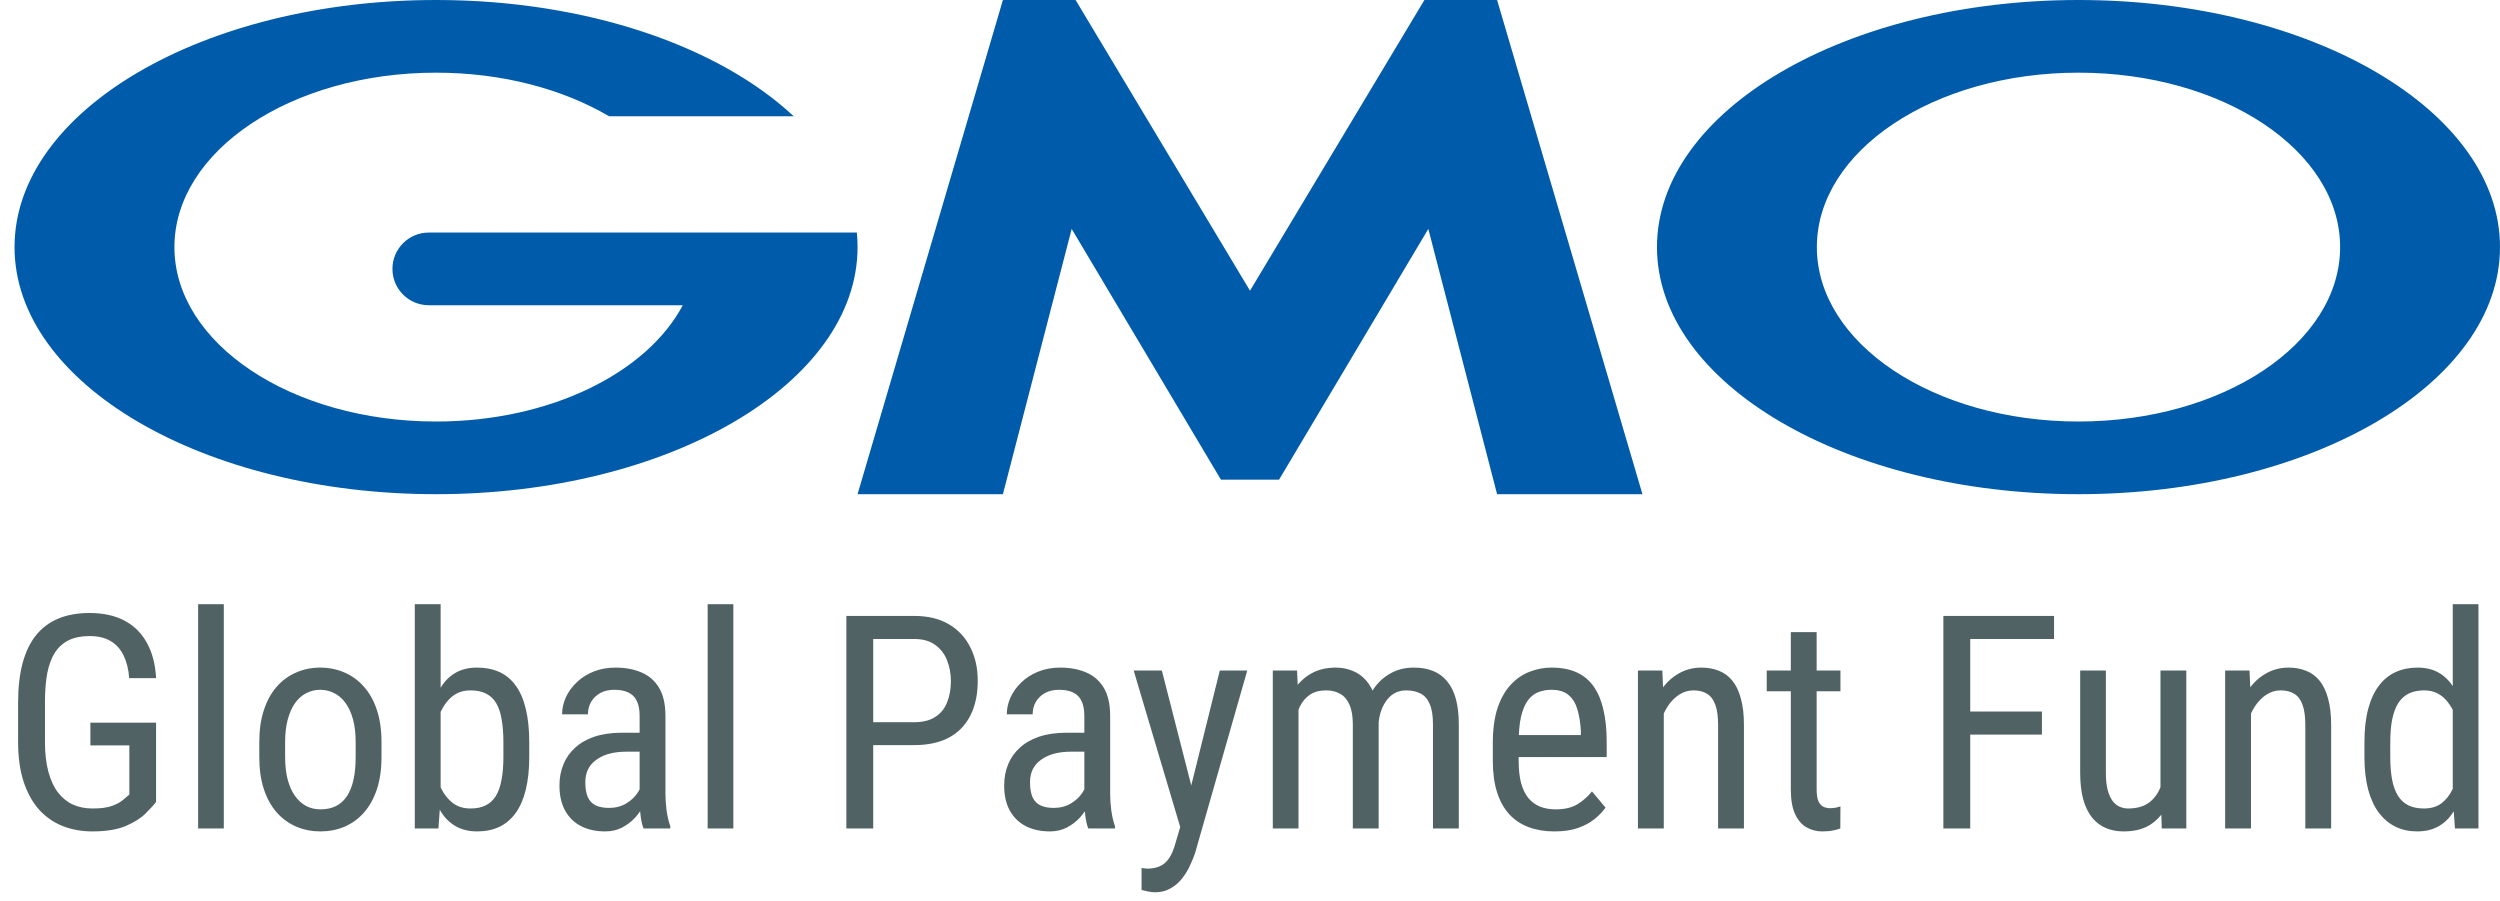 <svg width="172" height="62" viewBox="0 0 172 62" fill="none" xmlns="http://www.w3.org/2000/svg">
<path fill-rule="evenodd" clip-rule="evenodd" d="M30 34C46.016 34 59 26.389 59 17C59 16.664 58.983 16.331 58.951 16H52.5H47.938H29.5C28.119 16 27 17.119 27 18.5C27 19.881 28.119 21 29.5 21H46.976C44.505 25.661 37.837 29 30 29C20.059 29 12 23.627 12 17C12 10.373 20.059 5 30 5C34.565 5 38.733 6.133 41.906 8H54.607C49.483 3.196 40.378 0 30 0C13.984 0 1 7.611 1 17C1 26.389 13.984 34 30 34ZM143 34C159.016 34 172 26.389 172 17C172 7.611 159.016 0 143 0C126.984 0 114 7.611 114 17C114 26.389 126.984 34 143 34ZM143 29C152.941 29 161 23.627 161 17C161 10.373 152.941 5 143 5C133.059 5 125 10.373 125 17C125 23.627 133.059 29 143 29ZM69 0H74L86 20L98 0H103L113 34H103L98.268 15.749L88 33H86H84L73.732 15.749L69 34H59L69 0Z" fill="#005CAA"/>
<path d="M10.738 49.718V55.172C10.577 55.386 10.333 55.654 10.005 55.975C9.683 56.297 9.231 56.581 8.648 56.829C8.066 57.077 7.302 57.201 6.358 57.201C5.602 57.201 4.908 57.074 4.279 56.819C3.656 56.565 3.117 56.183 2.662 55.674C2.213 55.158 1.865 54.519 1.617 53.756C1.369 52.986 1.246 52.085 1.246 51.054V48.311C1.246 47.287 1.349 46.389 1.557 45.619C1.765 44.849 2.073 44.21 2.481 43.701C2.896 43.192 3.408 42.81 4.018 42.556C4.634 42.301 5.35 42.174 6.167 42.174C7.112 42.174 7.915 42.352 8.578 42.706C9.241 43.061 9.753 43.574 10.115 44.243C10.483 44.913 10.691 45.717 10.738 46.654H8.89C8.843 46.051 8.715 45.536 8.508 45.107C8.3 44.672 8.006 44.34 7.624 44.113C7.242 43.878 6.757 43.761 6.167 43.761C5.605 43.761 5.129 43.855 4.741 44.042C4.353 44.23 4.035 44.511 3.787 44.886C3.546 45.261 3.368 45.733 3.254 46.303C3.147 46.872 3.094 47.535 3.094 48.291V51.054C3.094 51.83 3.171 52.507 3.325 53.083C3.479 53.658 3.696 54.134 3.978 54.509C4.266 54.884 4.61 55.165 5.012 55.353C5.414 55.533 5.866 55.624 6.368 55.624C6.938 55.624 7.386 55.564 7.714 55.443C8.042 55.322 8.294 55.185 8.468 55.031C8.648 54.877 8.792 54.753 8.9 54.66V51.285H6.218V49.718H10.738ZM15.398 41.571V57H13.631V41.571H15.398ZM17.839 52.088V51.054C17.839 50.21 17.946 49.47 18.161 48.834C18.375 48.191 18.673 47.655 19.055 47.227C19.436 46.798 19.882 46.477 20.391 46.262C20.9 46.041 21.445 45.931 22.028 45.931C22.624 45.931 23.176 46.041 23.685 46.262C24.194 46.477 24.64 46.798 25.021 47.227C25.41 47.655 25.711 48.191 25.925 48.834C26.14 49.47 26.247 50.21 26.247 51.054V52.088C26.247 52.932 26.14 53.675 25.925 54.318C25.711 54.954 25.413 55.487 25.031 55.915C24.65 56.344 24.204 56.665 23.695 56.88C23.186 57.094 22.637 57.201 22.048 57.201C21.459 57.201 20.91 57.094 20.401 56.88C19.892 56.665 19.443 56.344 19.055 55.915C18.673 55.487 18.375 54.954 18.161 54.318C17.946 53.675 17.839 52.932 17.839 52.088ZM19.617 51.054V52.088C19.617 52.684 19.677 53.206 19.798 53.655C19.919 54.104 20.089 54.479 20.31 54.78C20.531 55.081 20.789 55.309 21.084 55.463C21.378 55.611 21.7 55.684 22.048 55.684C22.45 55.684 22.801 55.611 23.103 55.463C23.411 55.309 23.665 55.081 23.866 54.78C24.067 54.479 24.218 54.104 24.318 53.655C24.419 53.206 24.469 52.684 24.469 52.088V51.054C24.469 50.458 24.409 49.939 24.288 49.497C24.167 49.048 23.997 48.673 23.776 48.372C23.555 48.064 23.294 47.836 22.992 47.689C22.698 47.535 22.376 47.458 22.028 47.458C21.686 47.458 21.368 47.535 21.074 47.689C20.779 47.836 20.521 48.064 20.3 48.372C20.086 48.673 19.919 49.048 19.798 49.497C19.677 49.939 19.617 50.458 19.617 51.054ZM28.537 41.571H30.315V54.891L30.164 57H28.537V41.571ZM36.412 51.074V52.088C36.412 52.945 36.331 53.695 36.171 54.338C36.017 54.974 35.786 55.507 35.478 55.935C35.17 56.357 34.795 56.675 34.353 56.889C33.911 57.097 33.405 57.201 32.836 57.201C32.273 57.201 31.788 57.087 31.38 56.859C30.971 56.632 30.63 56.304 30.355 55.875C30.08 55.446 29.863 54.928 29.702 54.318C29.548 53.709 29.441 53.022 29.381 52.259V50.903C29.441 50.133 29.548 49.443 29.702 48.834C29.856 48.218 30.07 47.695 30.345 47.267C30.619 46.831 30.961 46.5 31.369 46.272C31.778 46.045 32.263 45.931 32.826 45.931C33.402 45.931 33.911 46.031 34.353 46.232C34.801 46.433 35.176 46.744 35.478 47.166C35.786 47.581 36.017 48.114 36.171 48.763C36.331 49.406 36.412 50.176 36.412 51.074ZM34.634 52.088V51.074C34.634 50.471 34.594 49.945 34.513 49.497C34.44 49.048 34.316 48.676 34.142 48.382C33.968 48.087 33.733 47.866 33.439 47.719C33.151 47.571 32.792 47.498 32.364 47.498C32.002 47.498 31.684 47.571 31.41 47.719C31.142 47.866 30.911 48.067 30.716 48.321C30.522 48.569 30.362 48.854 30.234 49.175C30.107 49.49 30.013 49.818 29.953 50.16V53.012C30.04 53.447 30.177 53.866 30.365 54.268C30.559 54.663 30.82 54.988 31.148 55.242C31.477 55.497 31.885 55.624 32.374 55.624C32.782 55.624 33.127 55.554 33.408 55.413C33.696 55.272 33.931 55.058 34.112 54.77C34.292 54.475 34.423 54.107 34.503 53.665C34.59 53.217 34.634 52.691 34.634 52.088ZM44.006 55.142V49.245C44.006 48.817 43.939 48.472 43.805 48.211C43.678 47.95 43.483 47.759 43.222 47.638C42.968 47.518 42.646 47.458 42.258 47.458C41.883 47.458 41.558 47.535 41.283 47.689C41.016 47.843 40.808 48.047 40.661 48.301C40.52 48.556 40.45 48.837 40.45 49.145H38.672C38.672 48.757 38.756 48.372 38.923 47.99C39.097 47.608 39.345 47.263 39.666 46.955C39.988 46.641 40.373 46.393 40.821 46.212C41.277 46.025 41.786 45.931 42.348 45.931C43.018 45.931 43.611 46.041 44.126 46.262C44.642 46.477 45.047 46.828 45.342 47.317C45.636 47.806 45.783 48.455 45.783 49.266V54.63C45.783 54.991 45.81 55.376 45.864 55.785C45.924 56.193 46.008 56.545 46.115 56.839V57H44.277C44.19 56.786 44.123 56.501 44.076 56.146C44.029 55.785 44.006 55.45 44.006 55.142ZM44.287 50.411L44.307 51.717H43.071C42.65 51.717 42.264 51.763 41.916 51.857C41.575 51.951 41.28 52.088 41.032 52.269C40.785 52.443 40.594 52.661 40.46 52.922C40.333 53.183 40.269 53.481 40.269 53.816C40.269 54.251 40.329 54.599 40.45 54.861C40.57 55.115 40.751 55.299 40.992 55.413C41.233 55.527 41.538 55.584 41.906 55.584C42.355 55.584 42.75 55.48 43.092 55.272C43.433 55.065 43.697 54.814 43.885 54.519C44.079 54.224 44.17 53.95 44.156 53.695L44.548 54.529C44.521 54.79 44.434 55.075 44.287 55.383C44.146 55.684 43.949 55.975 43.694 56.257C43.44 56.531 43.138 56.759 42.79 56.94C42.449 57.114 42.064 57.201 41.635 57.201C41.006 57.201 40.453 57.08 39.978 56.839C39.509 56.598 39.144 56.243 38.883 55.775C38.622 55.306 38.491 54.727 38.491 54.037C38.491 53.514 38.581 53.032 38.762 52.59C38.943 52.148 39.211 51.767 39.566 51.445C39.921 51.117 40.366 50.863 40.902 50.682C41.444 50.501 42.07 50.411 42.78 50.411H44.287ZM50.454 41.571V57H48.686V41.571H50.454ZM62.889 51.264H59.695V49.688H62.889C63.492 49.688 63.978 49.567 64.346 49.326C64.721 49.085 64.992 48.75 65.16 48.321C65.334 47.893 65.421 47.404 65.421 46.855C65.421 46.353 65.334 45.881 65.16 45.439C64.992 44.997 64.721 44.642 64.346 44.374C63.978 44.099 63.492 43.962 62.889 43.962H60.077V57H58.229V42.375H62.889C63.834 42.375 64.631 42.566 65.28 42.947C65.93 43.329 66.422 43.858 66.757 44.535C67.098 45.204 67.269 45.971 67.269 46.835C67.269 47.772 67.098 48.572 66.757 49.236C66.422 49.898 65.93 50.404 65.28 50.752C64.631 51.094 63.834 51.264 62.889 51.264ZM74.602 55.142V49.245C74.602 48.817 74.535 48.472 74.401 48.211C74.273 47.95 74.079 47.759 73.818 47.638C73.564 47.518 73.242 47.458 72.854 47.458C72.479 47.458 72.154 47.535 71.879 47.689C71.612 47.843 71.404 48.047 71.257 48.301C71.116 48.556 71.046 48.837 71.046 49.145H69.268C69.268 48.757 69.352 48.372 69.519 47.99C69.693 47.608 69.941 47.263 70.262 46.955C70.584 46.641 70.969 46.393 71.417 46.212C71.873 46.025 72.382 45.931 72.944 45.931C73.614 45.931 74.207 46.041 74.722 46.262C75.238 46.477 75.643 46.828 75.938 47.317C76.232 47.806 76.379 48.455 76.379 49.266V54.63C76.379 54.991 76.406 55.376 76.46 55.785C76.52 56.193 76.604 56.545 76.711 56.839V57H74.873C74.786 56.786 74.719 56.501 74.672 56.146C74.625 55.785 74.602 55.45 74.602 55.142ZM74.883 50.411L74.903 51.717H73.667C73.246 51.717 72.861 51.763 72.512 51.857C72.171 51.951 71.876 52.088 71.628 52.269C71.381 52.443 71.19 52.661 71.056 52.922C70.929 53.183 70.865 53.481 70.865 53.816C70.865 54.251 70.925 54.599 71.046 54.861C71.166 55.115 71.347 55.299 71.588 55.413C71.829 55.527 72.134 55.584 72.502 55.584C72.951 55.584 73.346 55.48 73.688 55.272C74.029 55.065 74.293 54.814 74.481 54.519C74.675 54.224 74.766 53.95 74.752 53.695L75.144 54.529C75.117 54.79 75.03 55.075 74.883 55.383C74.742 55.684 74.545 55.975 74.29 56.257C74.036 56.531 73.734 56.759 73.386 56.94C73.045 57.114 72.66 57.201 72.231 57.201C71.602 57.201 71.049 57.08 70.574 56.839C70.105 56.598 69.74 56.243 69.479 55.775C69.218 55.306 69.087 54.727 69.087 54.037C69.087 53.514 69.177 53.032 69.358 52.59C69.539 52.148 69.807 51.767 70.162 51.445C70.517 51.117 70.962 50.863 71.498 50.682C72.04 50.501 72.666 50.411 73.376 50.411H74.883ZM81.502 55.875L83.923 46.132H85.811L82.225 58.678C82.138 58.945 82.021 59.233 81.874 59.541C81.733 59.856 81.552 60.154 81.332 60.435C81.111 60.717 80.846 60.944 80.538 61.118C80.23 61.299 79.868 61.389 79.453 61.389C79.326 61.389 79.162 61.369 78.961 61.329C78.767 61.289 78.626 61.256 78.539 61.229V59.722C78.579 59.729 78.643 59.736 78.73 59.742C78.817 59.756 78.881 59.762 78.921 59.762C79.269 59.762 79.564 59.705 79.805 59.592C80.052 59.484 80.263 59.3 80.438 59.039C80.612 58.785 80.759 58.433 80.879 57.984L81.502 55.875ZM79.935 46.132L82.095 54.569L82.557 56.528L81.291 57.211L77.997 46.132H79.935ZM89.337 48.291V57H87.569V46.132H89.237L89.337 48.291ZM88.975 51.154L88.152 51.124C88.145 50.381 88.219 49.694 88.373 49.065C88.527 48.429 88.758 47.876 89.066 47.407C89.381 46.939 89.772 46.577 90.241 46.322C90.716 46.061 91.269 45.931 91.898 45.931C92.314 45.931 92.699 46.005 93.054 46.152C93.415 46.292 93.73 46.517 93.998 46.825C94.266 47.133 94.473 47.528 94.621 48.01C94.775 48.492 94.852 49.075 94.852 49.758V57H93.074V49.848C93.074 49.279 92.997 48.824 92.843 48.482C92.695 48.141 92.484 47.893 92.21 47.739C91.935 47.578 91.607 47.498 91.225 47.498C90.79 47.498 90.425 47.595 90.131 47.789C89.843 47.983 89.612 48.251 89.438 48.593C89.27 48.934 89.15 49.326 89.076 49.768C89.009 50.203 88.975 50.665 88.975 51.154ZM94.832 50.13L93.646 50.511C93.639 49.915 93.713 49.343 93.867 48.794C94.021 48.244 94.249 47.756 94.55 47.327C94.858 46.898 95.24 46.56 95.695 46.312C96.151 46.058 96.68 45.931 97.282 45.931C97.778 45.931 98.216 46.008 98.598 46.162C98.98 46.316 99.301 46.554 99.562 46.875C99.83 47.19 100.031 47.595 100.165 48.09C100.299 48.586 100.366 49.175 100.366 49.858V57H98.588V49.838C98.588 49.229 98.511 48.757 98.357 48.422C98.21 48.08 97.999 47.843 97.724 47.709C97.45 47.568 97.122 47.498 96.74 47.498C96.432 47.498 96.157 47.568 95.916 47.709C95.682 47.849 95.484 48.044 95.324 48.291C95.163 48.532 95.039 48.81 94.952 49.125C94.872 49.44 94.832 49.775 94.832 50.13ZM106.935 57.201C106.286 57.201 105.7 57.104 105.177 56.91C104.655 56.715 104.21 56.421 103.842 56.026C103.473 55.624 103.192 55.118 102.998 54.509C102.804 53.9 102.706 53.18 102.706 52.349V51.124C102.706 50.166 102.817 49.356 103.038 48.693C103.266 48.03 103.57 47.498 103.952 47.096C104.334 46.688 104.766 46.393 105.248 46.212C105.73 46.025 106.225 45.931 106.734 45.931C107.417 45.931 108 46.041 108.482 46.262C108.964 46.483 109.356 46.811 109.657 47.247C109.959 47.682 110.18 48.218 110.32 48.854C110.468 49.49 110.541 50.223 110.541 51.054V52.088H103.751V50.571H108.763V50.32C108.737 49.758 108.66 49.262 108.532 48.834C108.412 48.405 108.211 48.07 107.93 47.829C107.648 47.581 107.25 47.458 106.734 47.458C106.406 47.458 106.102 47.514 105.82 47.628C105.546 47.736 105.308 47.926 105.107 48.201C104.913 48.469 104.759 48.84 104.645 49.316C104.538 49.791 104.484 50.394 104.484 51.124V52.349C104.484 52.932 104.538 53.434 104.645 53.856C104.759 54.271 104.923 54.616 105.137 54.891C105.358 55.158 105.626 55.359 105.941 55.493C106.262 55.62 106.627 55.684 107.036 55.684C107.632 55.684 108.124 55.57 108.512 55.343C108.901 55.108 109.239 54.81 109.527 54.449L110.461 55.564C110.267 55.838 110.012 56.103 109.698 56.357C109.39 56.605 109.008 56.809 108.552 56.97C108.104 57.124 107.565 57.201 106.935 57.201ZM114.469 48.452V57H112.691V46.132H114.368L114.469 48.452ZM114.037 51.154L113.314 51.124C113.307 50.381 113.391 49.694 113.565 49.065C113.746 48.429 114 47.876 114.328 47.407C114.663 46.939 115.061 46.577 115.523 46.322C115.985 46.061 116.498 45.931 117.06 45.931C117.502 45.931 117.904 46.005 118.266 46.152C118.627 46.292 118.935 46.52 119.19 46.835C119.444 47.15 119.638 47.558 119.772 48.06C119.913 48.556 119.983 49.162 119.983 49.878V57H118.205V49.858C118.205 49.289 118.142 48.834 118.015 48.492C117.894 48.144 117.706 47.893 117.452 47.739C117.204 47.578 116.89 47.498 116.508 47.498C116.16 47.498 115.835 47.595 115.533 47.789C115.232 47.983 114.968 48.251 114.74 48.593C114.519 48.934 114.345 49.326 114.218 49.768C114.097 50.203 114.037 50.665 114.037 51.154ZM126.623 46.132V47.558H121.55V46.132H126.623ZM123.208 43.49H124.985V54.308C124.985 54.676 125.029 54.954 125.116 55.142C125.21 55.329 125.327 55.453 125.468 55.513C125.608 55.574 125.759 55.604 125.92 55.604C126.04 55.604 126.174 55.59 126.321 55.564C126.469 55.53 126.569 55.503 126.623 55.483L126.613 57C126.492 57.047 126.331 57.09 126.131 57.131C125.93 57.178 125.675 57.201 125.367 57.201C124.985 57.201 124.631 57.111 124.302 56.93C123.974 56.749 123.71 56.447 123.509 56.026C123.308 55.597 123.208 55.021 123.208 54.298V43.49ZM135.552 42.375V57H133.704V42.375H135.552ZM140.484 48.954V50.541H135.201V48.954H140.484ZM141.318 42.375V43.962H135.201V42.375H141.318ZM148.641 54.489V46.132H150.419V57H148.731L148.641 54.489ZM148.972 52.199L149.675 52.179C149.675 52.902 149.612 53.571 149.484 54.188C149.364 54.797 149.163 55.326 148.882 55.775C148.607 56.223 148.242 56.575 147.787 56.829C147.331 57.077 146.772 57.201 146.109 57.201C145.661 57.201 145.252 57.124 144.884 56.97C144.522 56.816 144.208 56.578 143.94 56.257C143.679 55.935 143.474 55.517 143.327 55.001C143.186 54.486 143.116 53.866 143.116 53.143V46.132H144.884V53.163C144.884 53.652 144.927 54.057 145.015 54.378C145.102 54.693 145.219 54.944 145.366 55.132C145.513 55.312 145.677 55.44 145.858 55.513C146.039 55.587 146.223 55.624 146.411 55.624C147.04 55.624 147.542 55.473 147.917 55.172C148.292 54.864 148.56 54.452 148.721 53.936C148.888 53.414 148.972 52.835 148.972 52.199ZM154.868 48.452V57H153.09V46.132H154.768L154.868 48.452ZM154.436 51.154L153.713 51.124C153.706 50.381 153.79 49.694 153.964 49.065C154.145 48.429 154.4 47.876 154.728 47.407C155.062 46.939 155.461 46.577 155.923 46.322C156.385 46.061 156.897 45.931 157.46 45.931C157.902 45.931 158.304 46.005 158.665 46.152C159.027 46.292 159.335 46.52 159.589 46.835C159.844 47.15 160.038 47.558 160.172 48.06C160.312 48.556 160.383 49.162 160.383 49.878V57H158.605V49.858C158.605 49.289 158.541 48.834 158.414 48.492C158.294 48.144 158.106 47.893 157.852 47.739C157.604 47.578 157.289 47.498 156.907 47.498C156.559 47.498 156.234 47.595 155.933 47.789C155.632 47.983 155.367 48.251 155.14 48.593C154.919 48.934 154.744 49.326 154.617 49.768C154.497 50.203 154.436 50.665 154.436 51.154ZM168.75 54.891V41.571H170.518V57H168.901L168.75 54.891ZM162.673 52.088V51.074C162.673 50.176 162.76 49.406 162.934 48.763C163.108 48.114 163.356 47.581 163.677 47.166C163.999 46.744 164.384 46.433 164.833 46.232C165.281 46.031 165.777 45.931 166.319 45.931C166.882 45.931 167.364 46.045 167.766 46.272C168.174 46.5 168.516 46.831 168.79 47.267C169.065 47.695 169.279 48.218 169.433 48.834C169.594 49.443 169.701 50.133 169.754 50.903V52.259C169.694 53.022 169.584 53.709 169.423 54.318C169.269 54.928 169.055 55.446 168.78 55.875C168.506 56.304 168.164 56.632 167.756 56.859C167.347 57.087 166.862 57.201 166.299 57.201C165.763 57.201 165.275 57.097 164.833 56.889C164.391 56.675 164.006 56.357 163.677 55.935C163.356 55.507 163.108 54.974 162.934 54.338C162.76 53.695 162.673 52.945 162.673 52.088ZM164.451 51.074V52.088C164.451 52.691 164.494 53.217 164.581 53.665C164.669 54.107 164.806 54.475 164.993 54.77C165.181 55.058 165.419 55.272 165.706 55.413C166.001 55.554 166.353 55.624 166.761 55.624C167.257 55.624 167.662 55.503 167.977 55.262C168.291 55.021 168.542 54.703 168.73 54.308C168.924 53.906 169.078 53.474 169.192 53.012V50.16C169.125 49.818 169.028 49.49 168.901 49.175C168.773 48.854 168.613 48.569 168.419 48.321C168.231 48.067 168 47.866 167.725 47.719C167.458 47.571 167.143 47.498 166.781 47.498C166.373 47.498 166.018 47.571 165.717 47.719C165.422 47.866 165.181 48.087 164.993 48.382C164.812 48.676 164.675 49.048 164.581 49.497C164.494 49.945 164.451 50.471 164.451 51.074Z" fill="#506263"/>
</svg>
